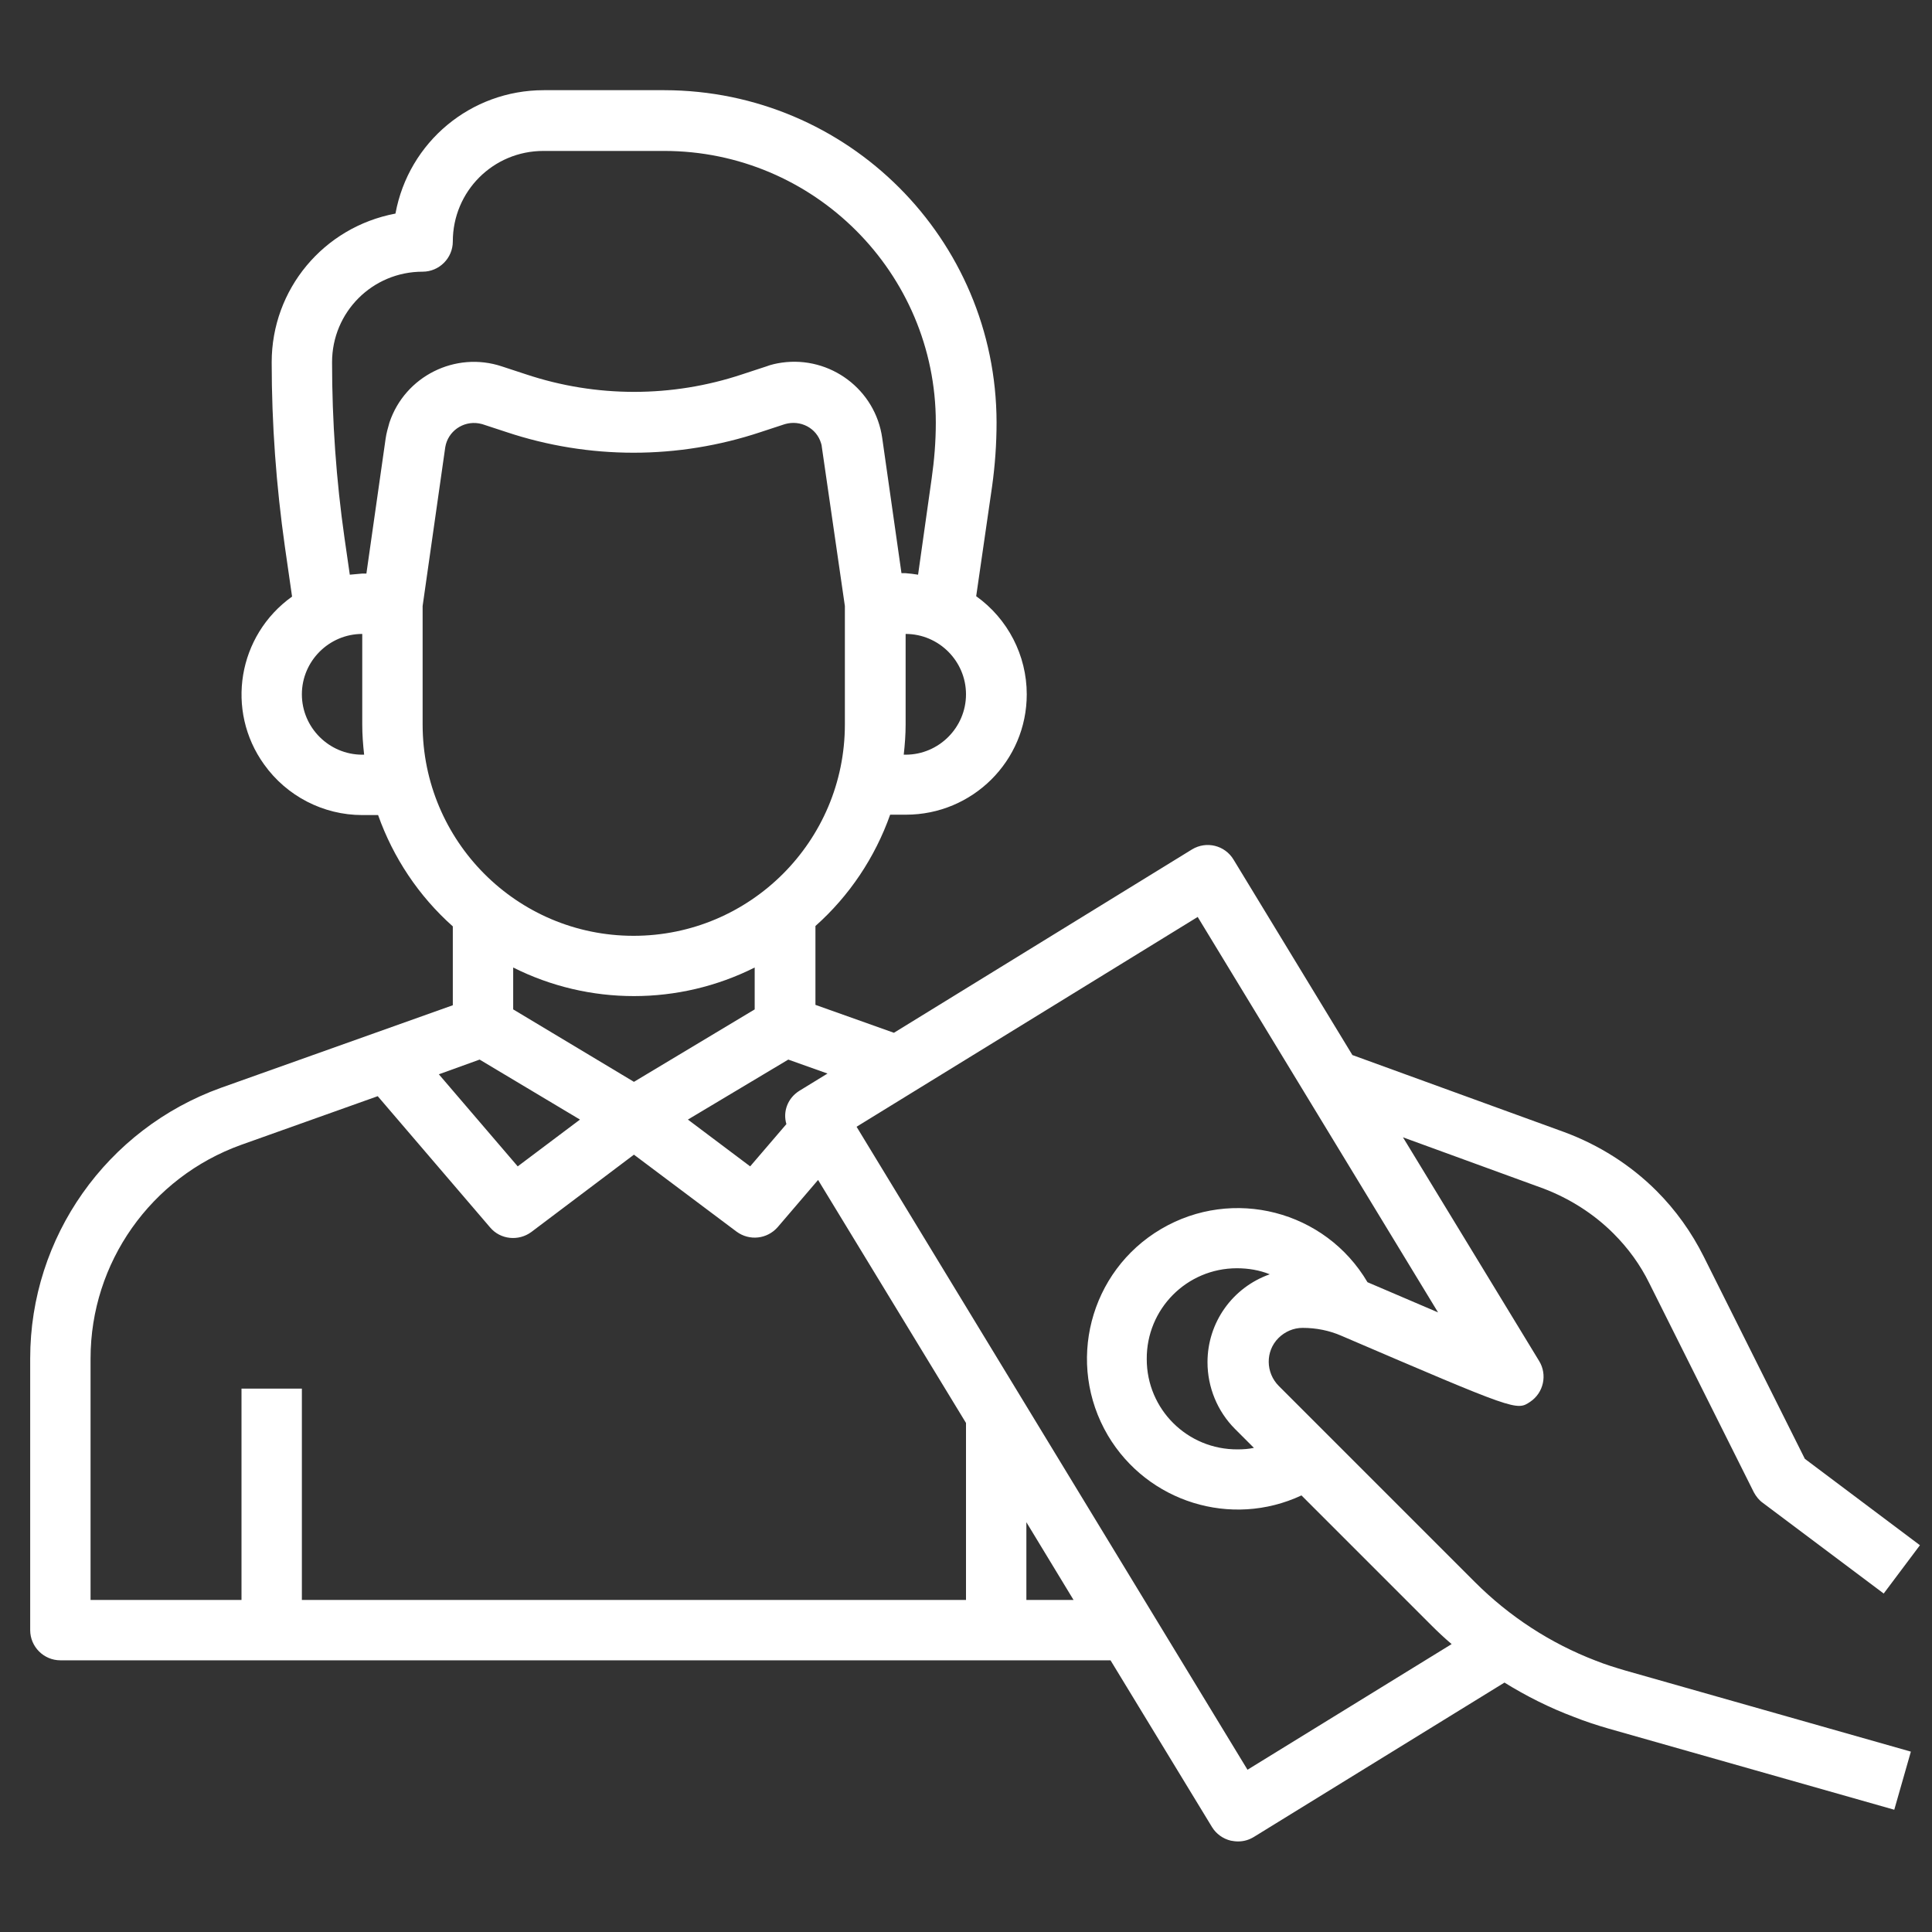 <?xml version="1.0" encoding="utf-8"?>
<!-- Generator: Adobe Illustrator 26.0.0, SVG Export Plug-In . SVG Version: 6.00 Build 0)  -->
<svg version="1.1" id="Layer_1" xmlns="http://www.w3.org/2000/svg" xmlns:xlink="http://www.w3.org/1999/xlink" x="0px" y="0px"
	 viewBox="0 0 512 512" style="enable-background:new 0 0 512 512;" xml:space="preserve">
<rect x="0" y="0" width="512" height="512" fill="#333333" stroke="none"/>
<style type="text/css">
	.st0{fill:#FFFFFF;}
</style>
<g id="Layer_32">
	<path class="st0" d="M427.6,326.9c3.9,3.9,7.1,8.3,9.5,13.2l27.7,55.4c0.6,1.1,1.4,2.1,2.4,2.8l32,24l9.6-12.8l-30.5-22.9
		L451.5,333c-3.2-6.4-7.4-12.3-12.5-17.4c-6.9-6.9-15.3-12.2-24.5-15.6l-56.1-20.4l-31.5-51.8c-2.3-3.8-7.2-5-11-2.7c0,0,0,0,0,0
		l-79,48.6l-20.8-7.4v-20.9c9-8,15.8-18.2,19.8-29.5h4.2c17.6,0,32-14.2,32-31.9c0-10.3-5-20-13.4-26l4.2-29
		c0.8-5.7,1.2-11.4,1.2-17.1c-0.1-48.6-39.4-87.9-88-88h-32c-19.3,0-35.8,13.7-39.3,32.7C85.7,60.2,72,76.7,72,96
		c0,16.4,1.2,32.7,3.5,48.9l1.9,13.2C63,168.4,59.7,188.3,70,202.6C76,211,85.7,216,96,216h4.2c4,11.3,10.8,21.5,19.8,29.5v20.9
		l-61.5,21.9C28.3,299.2,8,327.8,8,360v72c0,4.4,3.6,8,8,8h278.3l26.9,44.2c1.1,1.8,2.9,3.1,5,3.6c0.6,0.1,1.2,0.2,1.9,0.2
		c1.5,0,2.9-0.4,4.2-1.2l66.4-40.9c5.8,3.6,12,6.7,18.4,9.1c3,1.2,6.1,2.2,9.2,3.1l75.7,21.5l4.4-15.4l-75.7-21.5
		c-2.7-0.8-5.3-1.6-7.8-2.6c-12-4.6-22.9-11.7-32-20.8l-52-52c-3.5-3.5-3.6-9.2-0.1-12.7c1.7-1.7,4-2.7,6.4-2.7
		c3.6,0,7.1,0.7,10.3,2.1c46.4,19.9,46.4,19.9,50,17.5c3.6-2.4,4.6-7.2,2.4-10.8l-36.1-59.3l37.3,13.6
		C415.9,317.6,422.3,321.6,427.6,326.9z M219.3,284.5l-7.5,4.6c-3,1.9-4.4,5.4-3.4,8.8l-9.6,11.2l-16.5-12.4l26.6-15.9L219.3,284.5z
		 M168,286.7l-32-19.2v-11.1c20.1,10.1,43.9,10.1,64,0v11.1L168,286.7z M256,184c0,8.8-7.2,16-16,16h-0.5c0.3-2.7,0.5-5.3,0.5-8v-24
		C248.8,168,256,175.2,256,184z M96,200c-8.8,0-16-7.2-16-16s7.2-16,16-16v24c0,2.7,0.2,5.3,0.5,8H96z M102.2,116.2L97.1,152H96
		c-1.1,0.1-2.2,0.2-3.3,0.3l-1.4-9.7c-2.2-15.4-3.3-31-3.3-46.6c0-13.3,10.7-24,24-24c4.4,0,8-3.6,8-8c0-13.3,10.7-24,24-24h32
		c39.7,0,72,32.3,72,72c0,5-0.4,9.9-1.1,14.8l-3.6,25.5c-1.1-0.2-2.2-0.3-3.3-0.4h-1.1l-5.1-35.8c-1.8-12.9-13.8-21.8-26.6-20
		c-1.4,0.2-2.8,0.5-4.1,1l-6.4,2.1c-18.6,6.2-38.7,6.2-57.3,0l-6.4-2.1c-12.3-4.1-25.7,2.6-29.8,14.9
		C102.8,113.4,102.4,114.8,102.2,116.2L102.2,116.2z M112,192v-31.4l6-42.1c0.7-4.2,4.7-7,8.9-6.3c0.3,0.1,0.6,0.1,0.9,0.2l6.4,2.1
		c21.9,7.3,45.5,7.3,67.4,0l6.4-2.1c4.1-1.2,8.4,1,9.6,5.1c0.1,0.3,0.2,0.7,0.2,1l6.1,42.1V192c0,30.9-25.1,56-56,56
		S112,222.9,112,192z M127.1,280.8l26.6,15.9l-16.5,12.4l-20.9-24.4L127.1,280.8z M256,424H80v-56H64v56H24v-64
		c0-25.4,16-48,39.9-56.6l36.2-12.9l29.8,34.8c2.7,3.2,7.5,3.7,10.9,1.2L168,306l27.2,20.4c3.4,2.5,8.1,2,10.9-1.2l10.7-12.5
		l39.2,64.4V424z M272,424v-20.6l12.5,20.6H272z M320,361c0,6.6,2.6,13,7.3,17.7l5,5c-1.4,0.3-2.8,0.4-4.3,0.4
		c-13.3,0.1-24.1-10.6-24.1-23.9c-0.1-13.3,10.6-24.1,23.9-24.1c3,0,6,0.5,8.7,1.6C326.6,341.2,320,350.5,320,361L320,361z
		 M381.1,347.8l-18.7-8c-11.2-19-35.7-25.3-54.7-14.1c-19,11.2-25.3,35.7-14.1,54.7c10.5,17.7,32.7,24.6,51.3,15.9l34.4,34.4
		c1.7,1.7,3.5,3.4,5.4,5L330.6,469L227,298.6l90.4-55.6L381.1,347.8z"/>
</g>
</svg>
